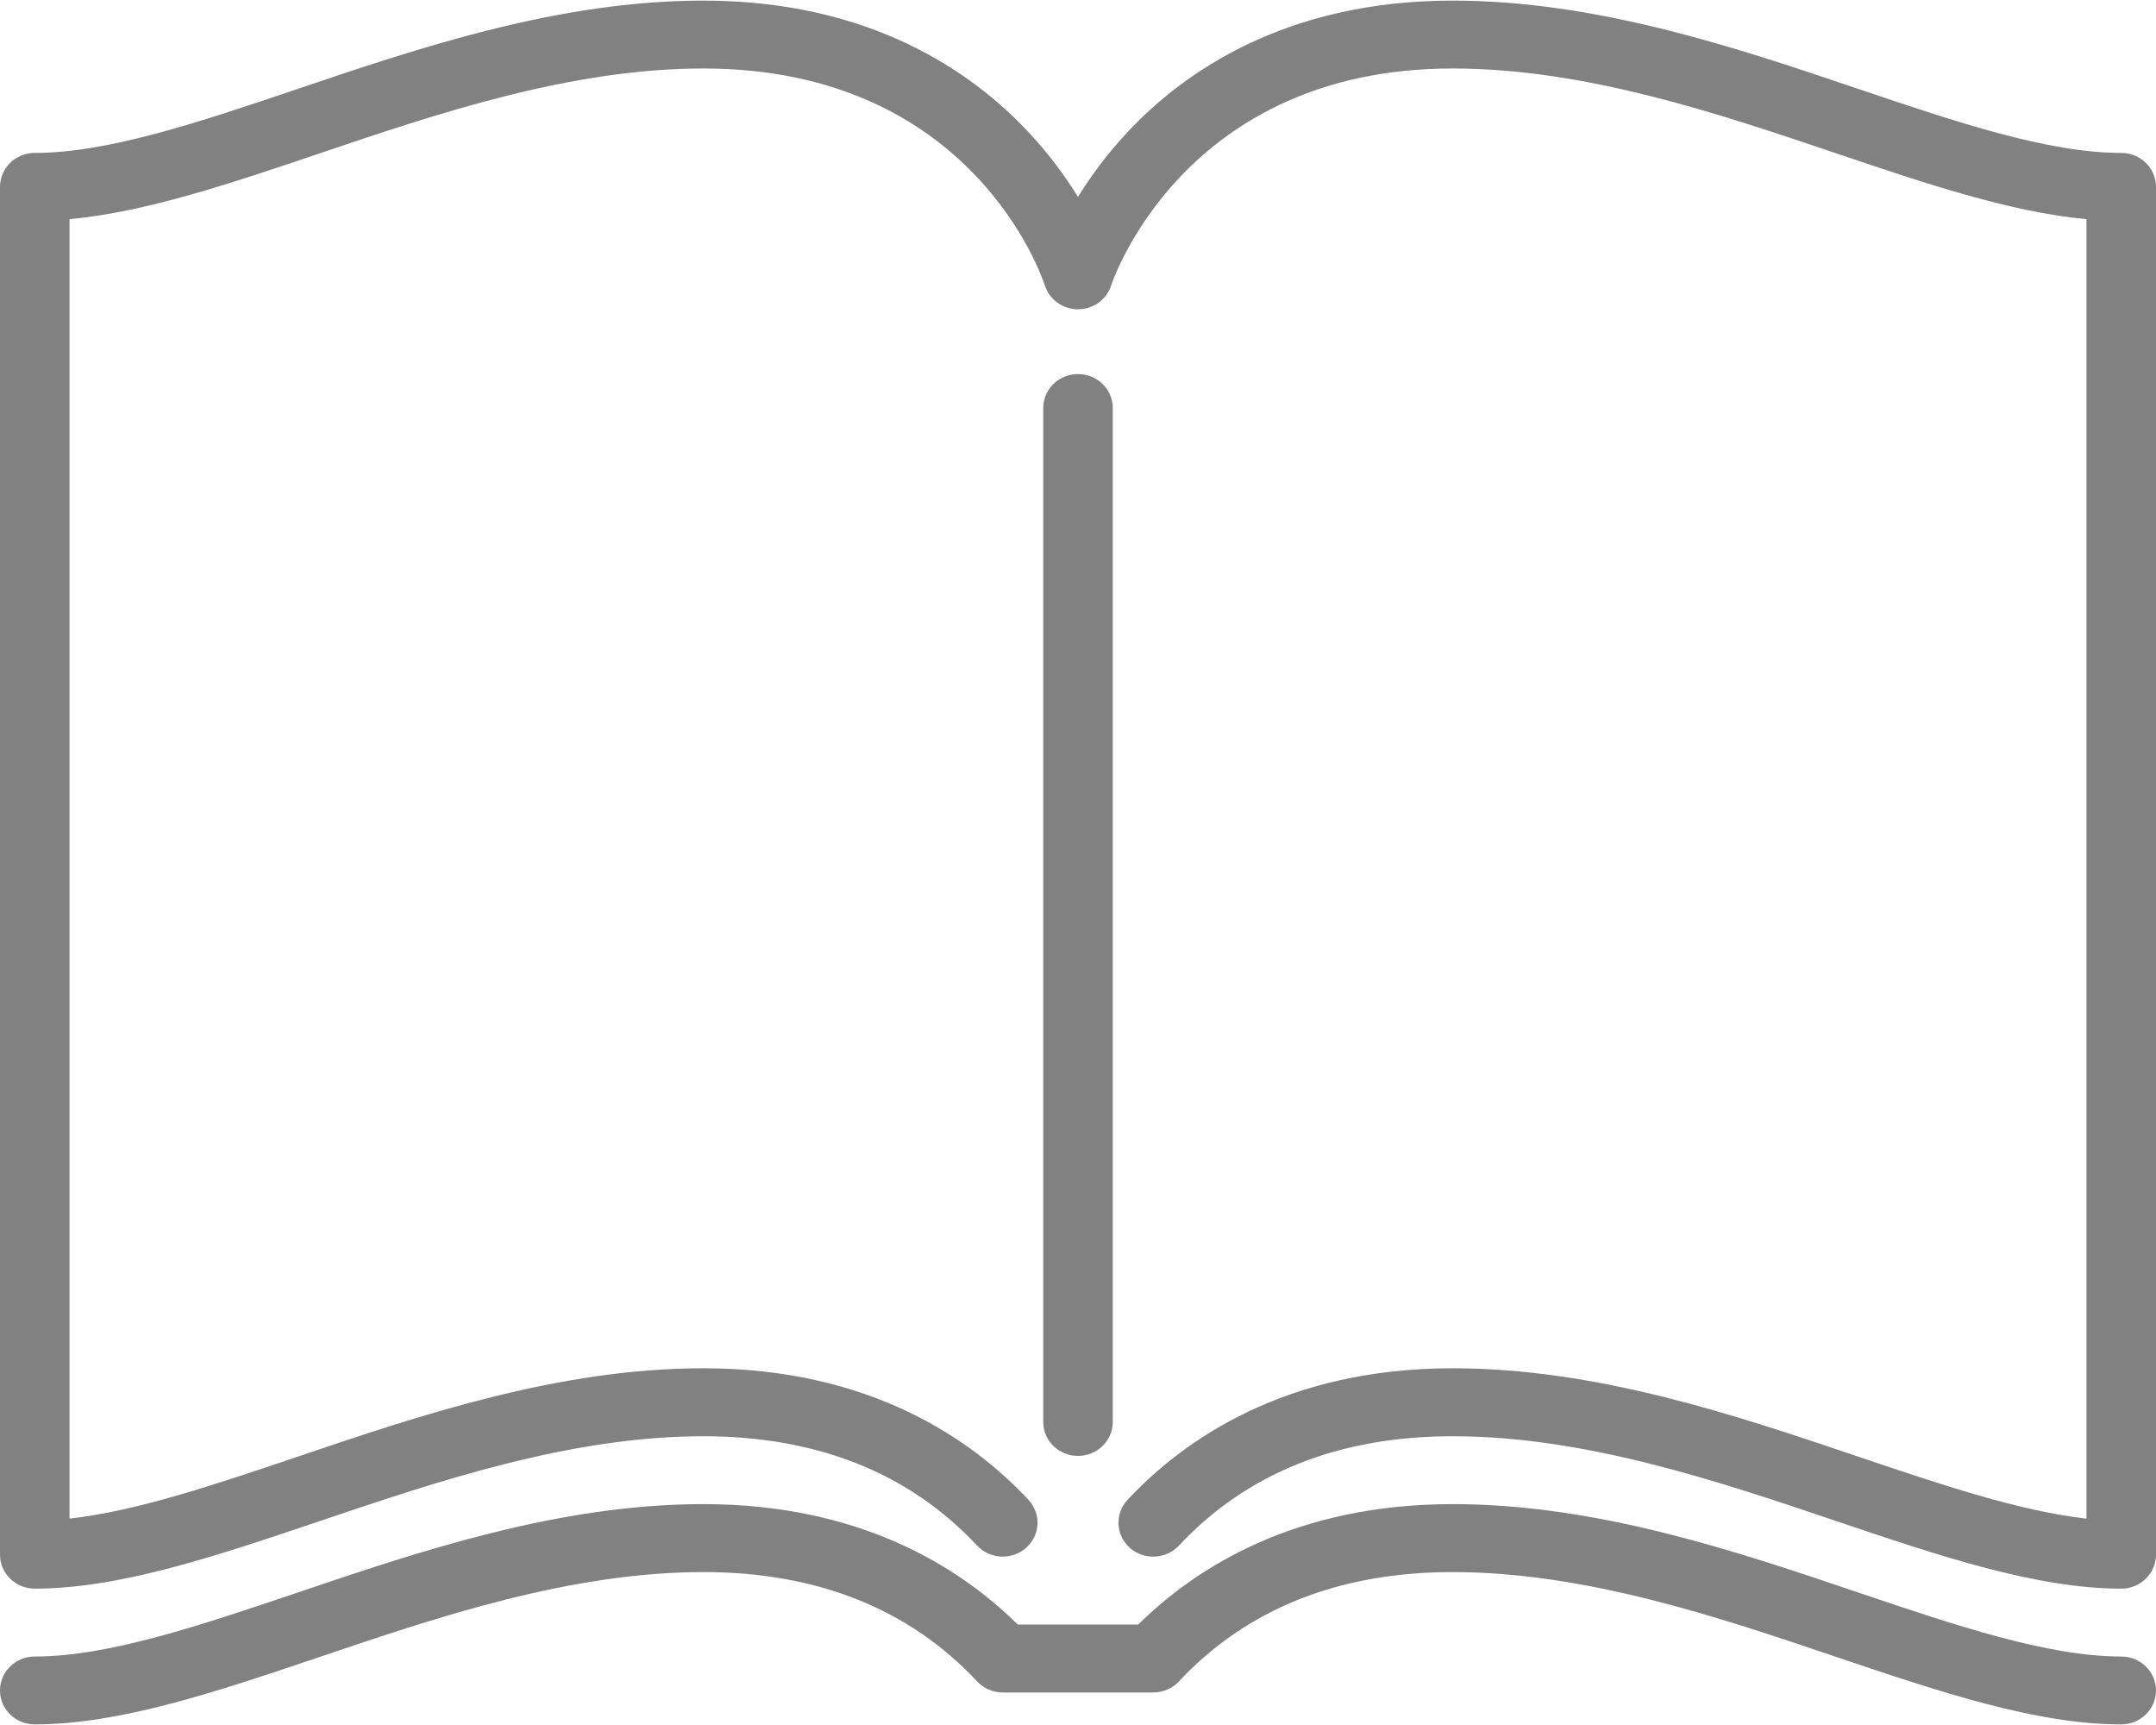 <?xml version="1.0" encoding="UTF-8" standalone="no"?>
<svg width="25px" height="20px" viewBox="0 0 25 20" version="1.1" xmlns="http://www.w3.org/2000/svg" xmlns:xlink="http://www.w3.org/1999/xlink">
    <!-- Generator: Sketch 39.1 (31720) - http://www.bohemiancoding.com/sketch -->
    <title>reading</title>
    <desc>Created with Sketch.</desc>
    <defs></defs>
    <g id="формы" stroke="none" stroke-width="1" fill="none" fill-rule="evenodd" opacity="0.495">
        <g id="polis812_viza_step2" transform="translate(-350, -1848)" fill="#000000">
            <g id="visa" transform="translate(131, 258)">
                <g id="background-form" transform="translate(4, 93)">
                    <g id="отель" transform="translate(200, 1452)">
                        <g id="input" transform="translate(0, 29)">
                            <g id="hotel-bell" transform="translate(15, 16)">
                                <g id="reading">
                                    <g id="Capa_1">
                                        <g id="Group">
                                            <path d="M12.903,16.487 L12.903,4.731 C12.903,4.513 12.723,4.337 12.5,4.337 C12.277,4.337 12.097,4.513 12.097,4.731 L12.097,16.487 C12.097,16.704 12.277,16.88 12.5,16.88 C12.723,16.88 12.903,16.704 12.903,16.487 L12.903,16.487 Z" id="Shape"></path>
                                            <path d="M24.597,1.773 C23.744,1.773 22.682,1.414 21.557,1.034 C20.133,0.552 18.519,0.007 16.844,0.007 C14.907,0.007 13.725,0.836 13.075,1.531 C12.831,1.791 12.643,2.052 12.5,2.283 C12.357,2.052 12.169,1.791 11.925,1.531 C11.275,0.836 10.093,0.007 8.156,0.007 C6.481,0.007 4.867,0.552 3.443,1.034 C2.318,1.414 1.256,1.773 0.403,1.773 C0.18,1.773 0,1.95 0,2.167 L0,18.025 C0,18.242 0.18,18.419 0.403,18.419 C1.391,18.419 2.516,18.038 3.707,17.636 C5.071,17.175 6.617,16.652 8.156,16.652 C9.475,16.652 10.543,17.078 11.33,17.92 C11.48,18.08 11.735,18.091 11.899,17.945 C12.064,17.798 12.075,17.549 11.925,17.389 C11.275,16.693 10.093,15.864 8.156,15.864 C6.481,15.864 4.867,16.41 3.443,16.892 C2.489,17.214 1.58,17.521 0.806,17.607 L0.806,2.541 C1.693,2.459 2.675,2.127 3.707,1.778 C5.071,1.317 6.617,0.794 8.156,0.794 C11.268,0.794 12.082,3.207 12.115,3.308 C12.167,3.473 12.323,3.586 12.5,3.586 C12.677,3.586 12.833,3.473 12.885,3.308 C12.893,3.283 13.713,0.794 16.844,0.794 C18.383,0.794 19.929,1.317 21.293,1.778 C22.325,2.127 23.307,2.459 24.194,2.541 L24.194,17.607 C23.42,17.521 22.511,17.214 21.557,16.892 C20.133,16.41 18.519,15.864 16.844,15.864 C14.907,15.864 13.725,16.693 13.075,17.389 C12.925,17.549 12.936,17.798 13.1,17.945 C13.265,18.092 13.52,18.08 13.67,17.92 C14.457,17.078 15.525,16.652 16.844,16.652 C18.383,16.652 19.929,17.175 21.293,17.636 C22.484,18.038 23.609,18.419 24.597,18.419 C24.82,18.419 25,18.242 25,18.025 L25,2.167 C25,1.95 24.82,1.773 24.597,1.773 L24.597,1.773 Z" id="Shape"></path>
                                            <path d="M24.597,19.206 C23.744,19.206 22.682,18.847 21.557,18.467 C20.133,17.985 18.519,17.439 16.844,17.439 C15.025,17.439 13.872,18.17 13.199,18.835 L11.801,18.835 C11.128,18.17 9.975,17.439 8.156,17.439 C6.481,17.439 4.867,17.985 3.443,18.467 C2.318,18.847 1.256,19.206 0.403,19.206 C0.18,19.206 0,19.382 0,19.6 C0,19.817 0.18,19.993 0.403,19.993 C1.391,19.993 2.516,19.613 3.707,19.211 C5.071,18.749 6.617,18.227 8.156,18.227 C9.475,18.227 10.543,18.653 11.33,19.494 C11.406,19.576 11.514,19.623 11.628,19.623 L13.372,19.623 C13.486,19.623 13.594,19.576 13.67,19.495 C14.457,18.653 15.525,18.227 16.844,18.227 C18.383,18.227 19.929,18.749 21.293,19.211 C22.484,19.613 23.609,19.993 24.597,19.993 C24.819,19.993 25,19.817 25,19.6 C25,19.382 24.82,19.206 24.597,19.206 L24.597,19.206 Z" id="Shape"></path>
                                        </g>
                                    </g>
                                </g>
                            </g>
                        </g>
                    </g>
                </g>
            </g>
        </g>
    </g>
</svg>